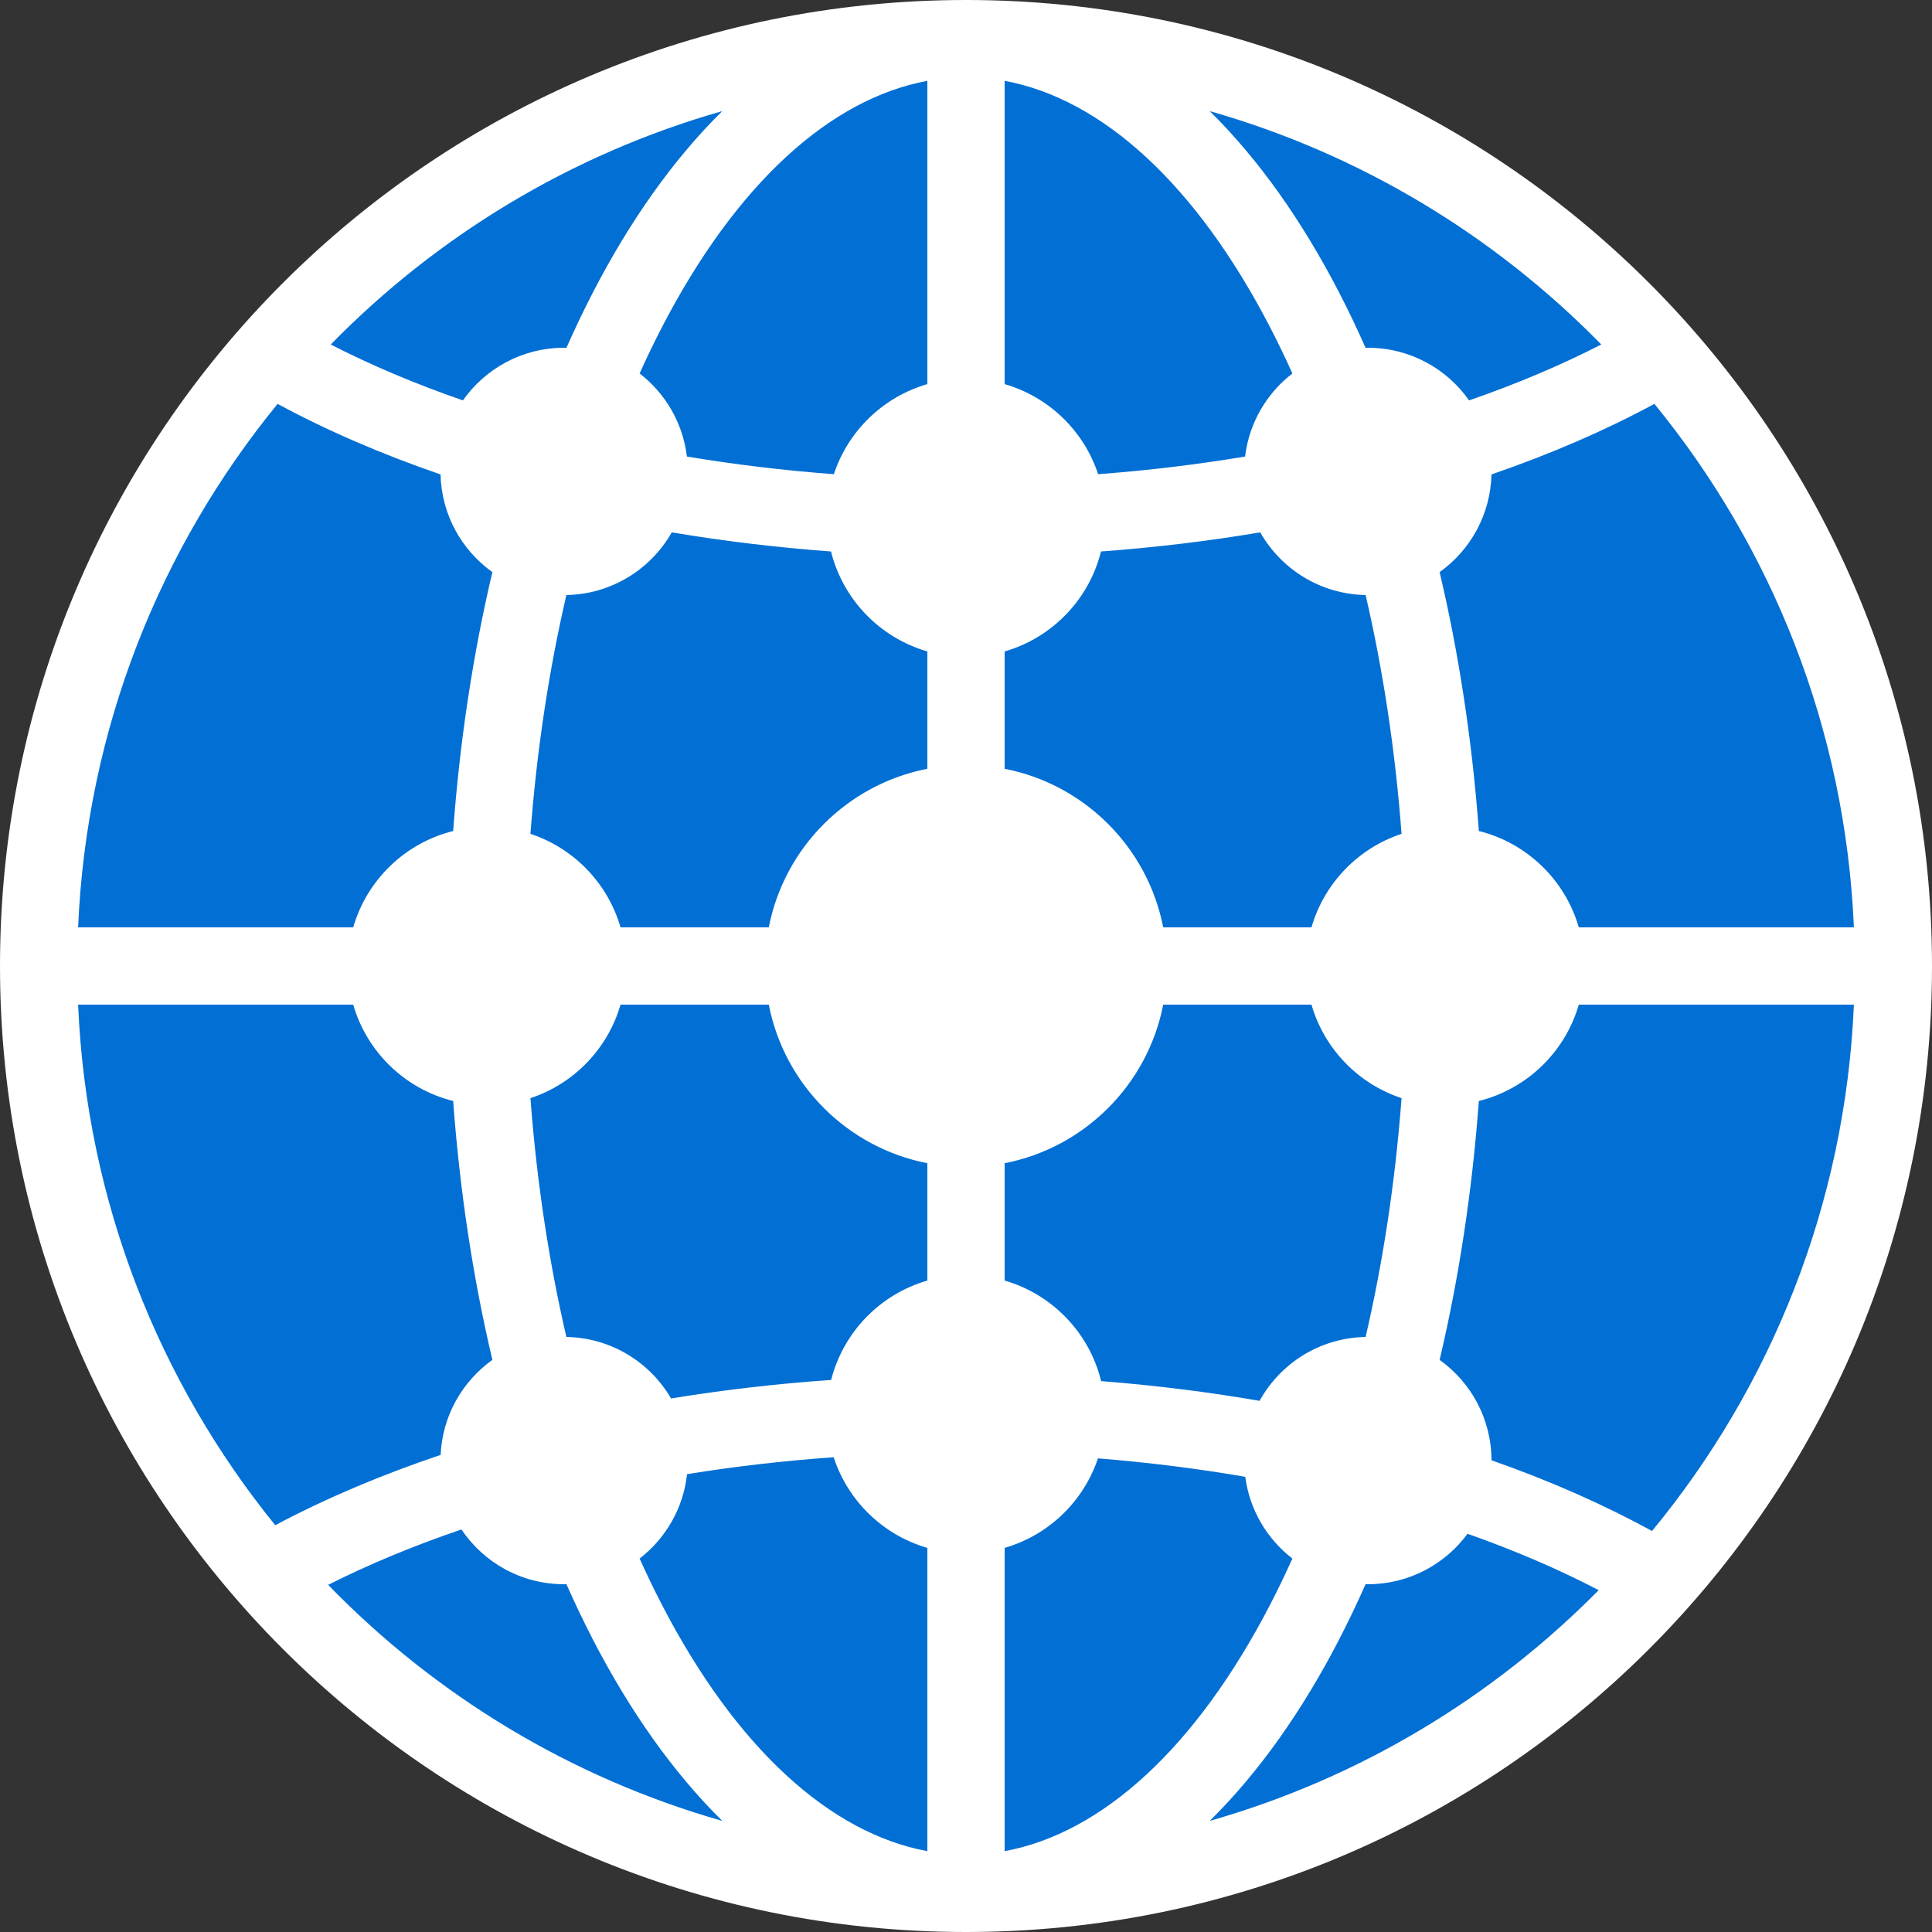 <svg width="400" height="400" viewBox="0 0 400 400" fill="none" xmlns="http://www.w3.org/2000/svg">
<rect x="0" y="0" width="400" height="400" fill="#333333" stroke="none"/>
<path d="M390.4 198.4C390.4 304.439 304.439 390.4 198.4 390.4C92.361 390.4 6.4 304.439 6.4 198.4C6.4 92.361 92.361 6.4 198.4 6.4C304.439 6.4 390.4 92.361 390.4 198.4Z" fill="#026FD4"/>
<path fill-rule="evenodd" clip-rule="evenodd" d="M0 200C0 89.543 89.543 0 200 0C310.457 0 400 89.543 400 200C400 310.457 310.457 400 200 400C89.543 400 0 310.457 0 200ZM136.962 67.908C152.386 38.056 171.898 20.445 192 16.738V79.526C182.869 82.16 175.603 89.191 172.641 98.178C162.176 97.39 152.01 96.156 142.217 94.521C141.379 87.533 137.727 81.411 132.426 77.321C133.884 74.078 135.397 70.938 136.962 67.908ZM172.051 114.179C160.741 113.345 149.722 112.011 139.08 110.218C134.751 117.845 126.619 123.03 117.262 123.196C113.68 138.627 111.134 155.223 109.821 172.641C118.808 175.603 125.84 182.87 128.474 192H159.169C162.394 175.441 175.441 162.394 192 159.168V134.874C182.188 132.043 174.529 124.135 172.051 114.179ZM208 134.874V159.168C224.559 162.394 237.606 175.441 240.831 192H271.526C274.16 182.87 281.191 175.603 290.179 172.641C288.866 155.223 286.32 138.627 282.738 123.196C273.381 123.03 265.249 117.845 260.92 110.218C250.278 112.011 239.259 113.345 227.949 114.179C225.471 124.135 217.812 132.043 208 134.874ZM227.359 98.178C237.824 97.39 247.99 96.156 257.783 94.521C258.621 87.533 262.273 81.411 267.574 77.321C266.116 74.078 264.603 70.938 263.038 67.908C247.614 38.056 228.102 20.445 208 16.738V79.526C217.131 82.16 224.397 89.191 227.359 98.178ZM117.278 72.004C119.022 68.059 120.847 64.243 122.748 60.563C130.329 45.89 139.339 33.044 149.54 23.005C118.348 31.881 90.534 48.779 68.472 71.328C76.814 75.601 85.977 79.481 95.841 82.897C100.472 76.307 108.133 72 116.8 72C116.96 72 117.119 72.002 117.278 72.004ZM91.207 98.225C78.981 94.024 67.668 89.125 57.473 83.621C33.124 113.405 17.926 150.961 16.171 192H73.126C75.957 182.188 83.865 174.529 93.821 172.051C95.208 153.241 97.976 135.241 101.941 118.449C95.597 113.919 91.407 106.566 91.207 98.225ZM128.474 208C125.84 217.13 118.808 224.397 109.821 227.359C111.134 244.778 113.68 261.373 117.262 276.804C126.519 276.968 134.578 282.045 138.94 289.539C149.641 287.784 160.717 286.493 172.08 285.705C174.589 275.803 182.226 267.946 192 265.126V240.832C175.441 237.606 162.394 224.559 159.169 208H128.474ZM93.821 227.949C95.208 246.758 97.976 264.759 101.941 281.551C95.737 285.981 91.593 293.111 91.227 301.225C78.826 305.396 67.343 310.28 56.987 315.783C32.922 286.095 17.915 248.765 16.171 208H73.126C75.957 217.812 83.865 225.471 93.821 227.949ZM67.942 328.128C76.362 323.885 85.6 320.038 95.535 316.659C100.131 323.499 107.94 328 116.8 328C116.96 328 117.119 327.998 117.278 327.996C119.022 331.941 120.847 335.757 122.748 339.437C130.329 354.11 139.339 366.955 149.54 376.995C118.098 368.048 90.088 350.949 67.942 328.128ZM136.962 332.092C135.397 329.062 133.884 325.923 132.426 322.68C137.794 318.537 141.472 312.31 142.247 305.211C152.026 303.629 162.168 302.447 172.604 301.707C175.541 310.748 182.831 317.828 192 320.474V383.262C171.898 379.555 152.386 361.944 136.962 332.092ZM208 383.262V320.474C217.09 317.851 224.332 310.871 227.319 301.942C237.817 302.78 248.008 304.066 257.818 305.756C258.718 312.629 262.344 318.643 267.574 322.68C266.116 325.923 264.603 329.062 263.038 332.092C247.614 361.944 228.102 379.555 208 383.262ZM282.722 327.996C280.978 331.941 279.153 335.757 277.252 339.437C269.671 354.11 260.661 366.955 250.459 376.995C281.399 368.192 309.014 351.495 330.989 329.22C322.725 324.918 313.634 321.004 303.838 317.55C299.178 323.887 291.669 328 283.2 328C283.04 328 282.881 327.998 282.722 327.996ZM308.8 302.333C320.852 306.563 331.996 311.476 342.033 316.981C366.67 287.102 382.062 249.316 383.829 208H326.874C324.043 217.812 316.135 225.471 306.179 227.949C304.792 246.759 302.024 264.759 298.059 281.551C304.544 286.182 308.778 293.762 308.8 302.333ZM282.738 276.804C286.32 261.373 288.866 244.777 290.179 227.359C281.191 224.397 274.16 217.13 271.526 208H240.831C237.606 224.559 224.559 237.606 208 240.832V265.126C217.852 267.969 225.534 275.931 227.979 285.946C239.235 286.825 250.198 288.2 260.781 290.032C265.072 282.268 273.279 276.971 282.738 276.804ZM277.252 60.563C279.153 64.243 280.978 68.059 282.722 72.004C282.881 72.002 283.04 72 283.2 72C291.867 72 299.528 76.307 304.16 82.897C314.023 79.481 323.186 75.601 331.528 71.328C309.466 48.779 281.652 31.881 250.459 23.005C260.661 33.044 269.671 45.89 277.252 60.563ZM308.793 98.225C308.593 106.566 304.403 113.919 298.059 118.449C302.024 135.241 304.792 153.241 306.179 172.051C316.135 174.529 324.043 182.188 326.874 192H383.829C382.074 150.961 366.876 113.404 342.527 83.62C332.332 89.124 321.019 94.024 308.793 98.225Z" fill="white"/>
</svg>

